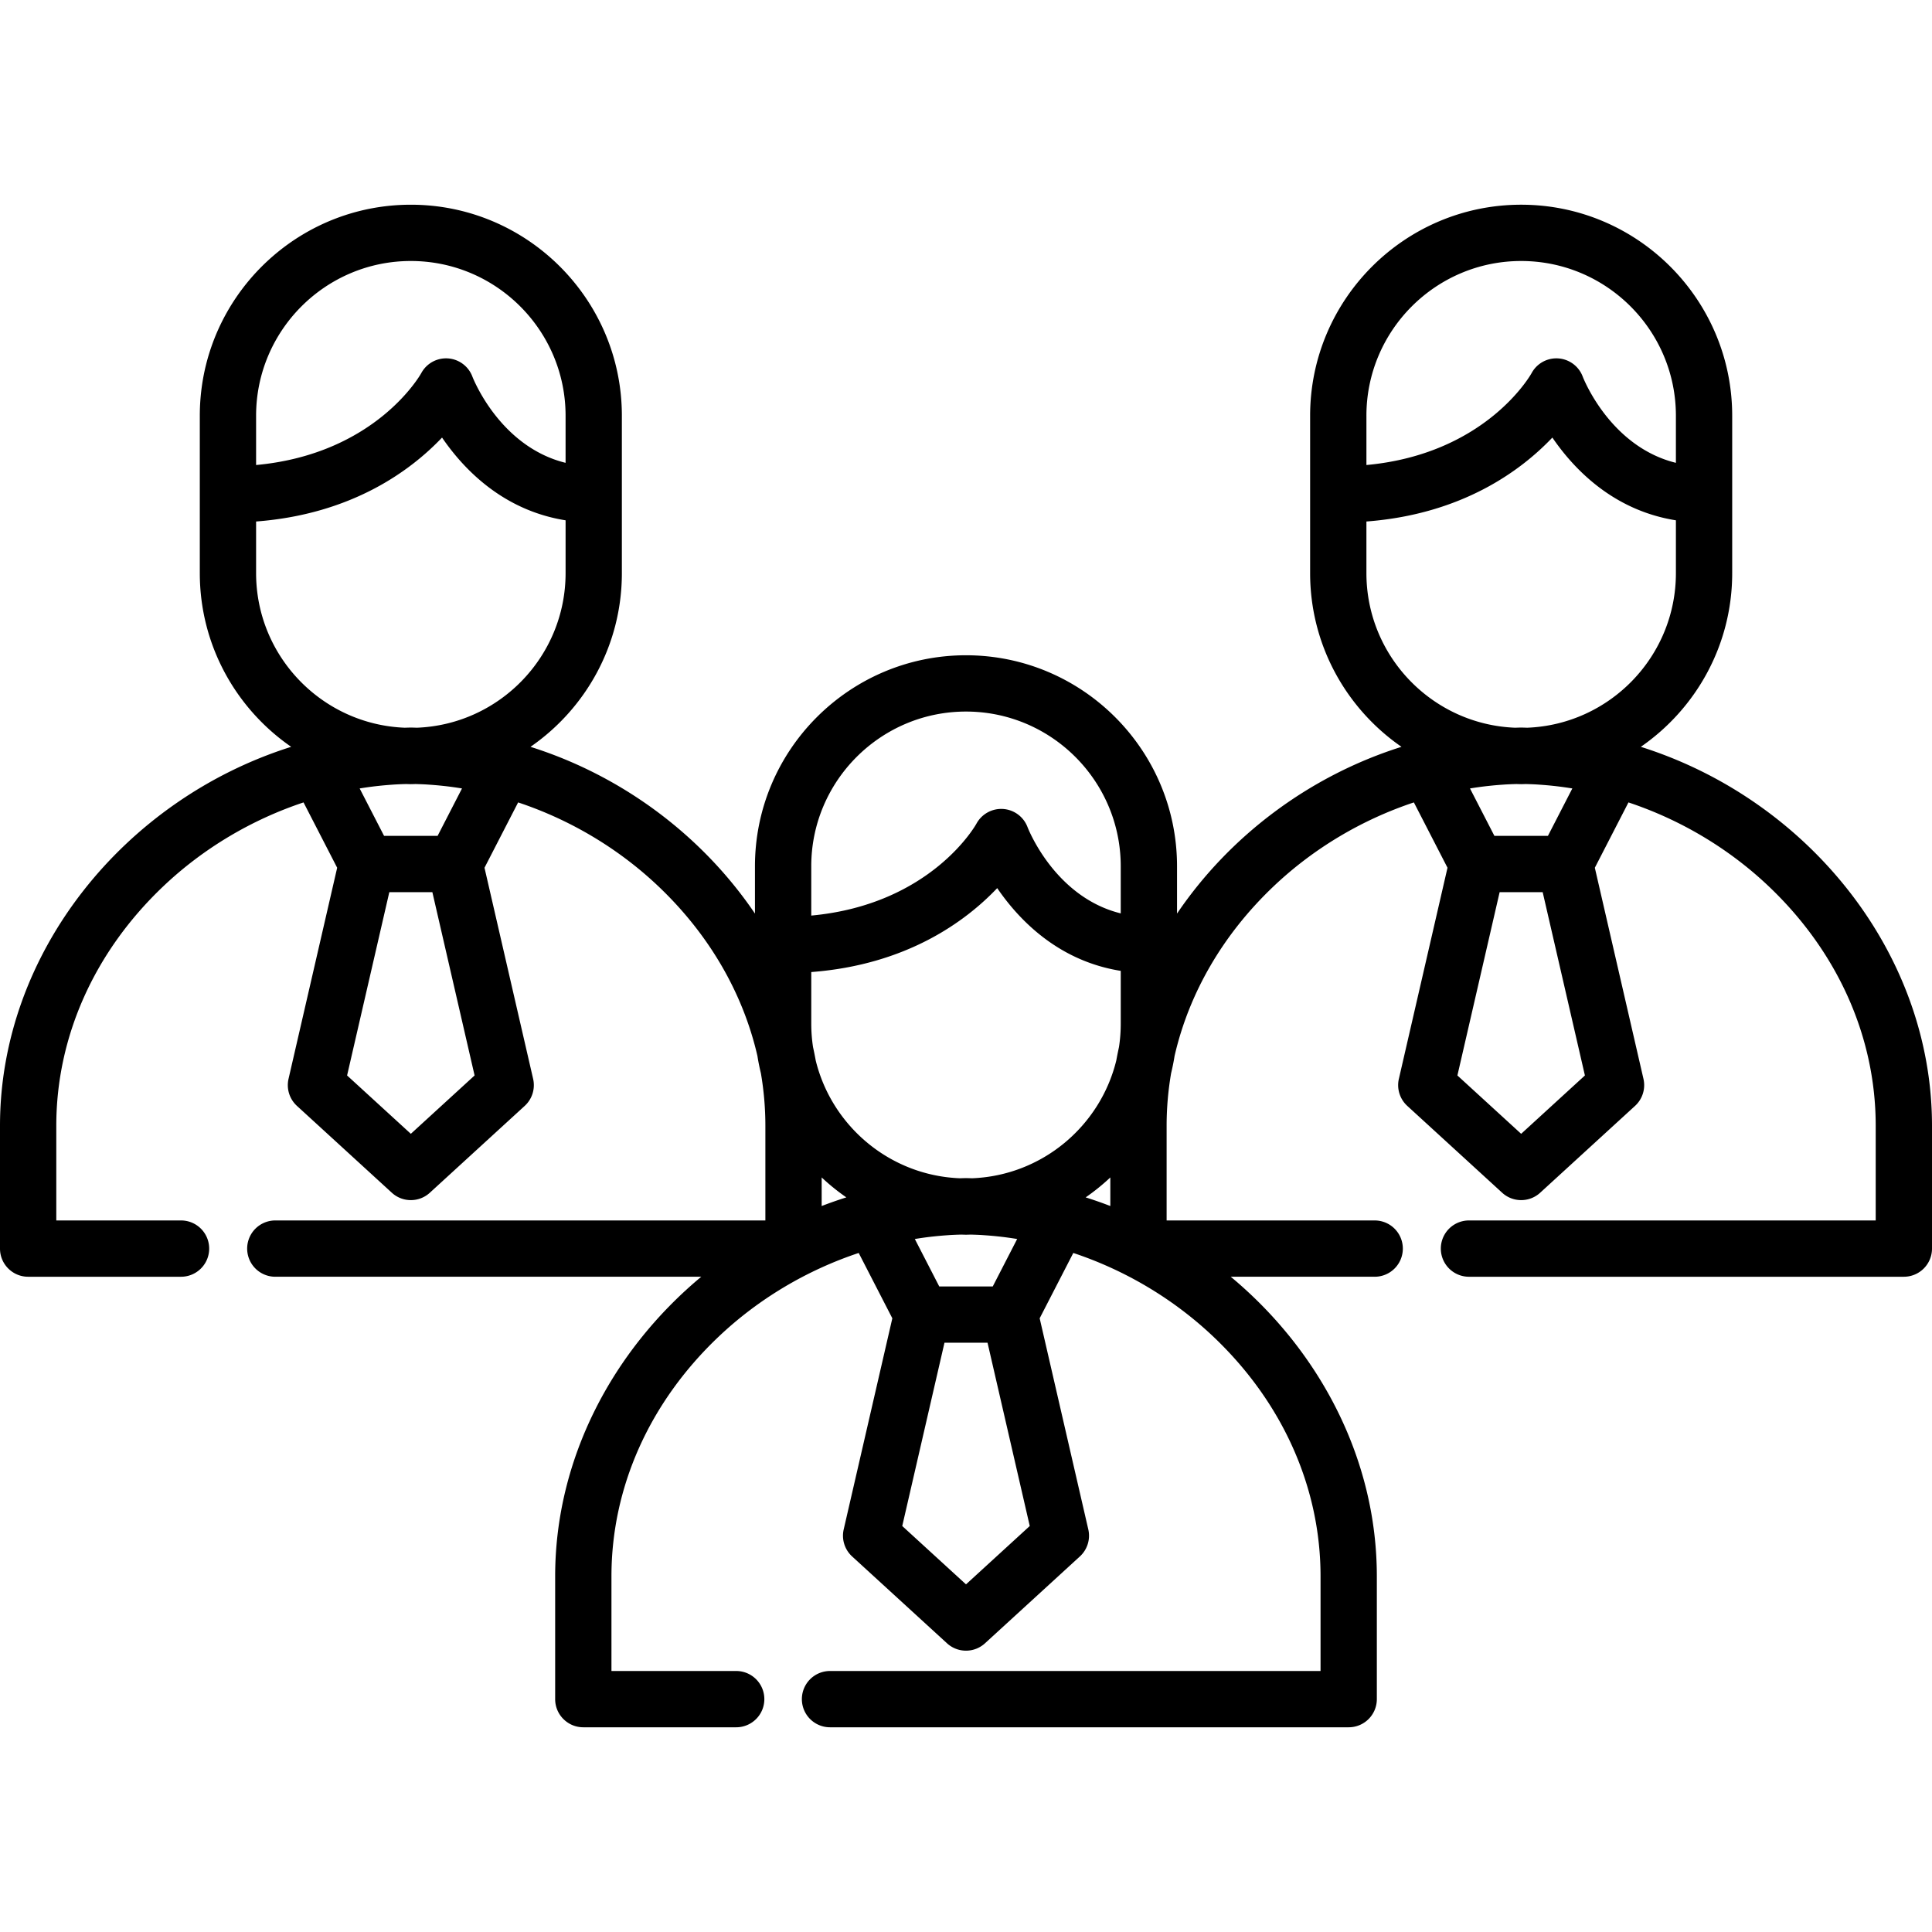 <svg xmlns="http://www.w3.org/2000/svg" viewBox="0 0 512 512"><path d="M434.834 197.918c14.616-10.1 24.216-26.963 24.216-46.032v-41.709c0-30.838-25.089-55.926-55.927-55.926s-55.926 25.089-55.926 55.926v41.709c0 19.07 9.6 35.933 24.216 46.032-24.498 7.724-45.578 23.668-59.486 44.187v-12.526c0-30.838-25.089-55.926-55.927-55.926s-55.926 25.089-55.926 55.926v12.526c-13.908-20.518-34.989-36.463-59.487-44.187 14.616-10.1 24.216-26.963 24.216-46.032v-41.708c0-30.838-25.088-55.926-55.927-55.926-27.947 0-51.172 20.605-55.281 47.421a56.131 56.131 0 0 0-.645 8.505v41.708c0 19.07 9.601 35.933 24.216 46.032C33.047 211.827 0 252.401 0 298.331v32.56c0 4.12 3.34 7.459 7.459 7.459h40.518a7.459 7.459 0 1 0 0-14.918H14.918v-25.101c0-23.545 10.058-46.066 28.32-63.418 10.652-10.12 23.493-17.706 37.203-22.265l8.912 17.314L76.466 285.9a7.458 7.458 0 0 0 2.233 7.177l25.141 23.01c1.425 1.304 3.23 1.957 5.035 1.957s3.61-.652 5.035-1.957l25.14-23.01a7.461 7.461 0 0 0 2.233-7.177l-12.886-55.937 8.912-17.315c13.71 4.559 26.551 12.144 37.204 22.265 13.404 12.735 22.38 28.257 26.212 44.923.239 1.551.555 3.076.919 4.582a82.33 82.33 0 0 1 1.188 13.913v25.101H72.839a7.46 7.46 0 0 0 0 14.918h113c-23.526 19.576-38.716 48.246-38.716 79.38v32.56c0 4.12 3.34 7.459 7.459 7.459H195.1a7.459 7.459 0 1 0 0-14.918h-33.058V417.73c0-23.545 10.058-46.066 28.32-63.418 10.652-10.12 23.493-17.706 37.203-22.265l8.912 17.315-12.886 55.937a7.459 7.459 0 0 0 2.233 7.177l25.141 23.011a7.44 7.44 0 0 0 5.035 1.957 7.438 7.438 0 0 0 5.036-1.957l25.14-23.011a7.461 7.461 0 0 0 2.233-7.177l-12.886-55.937 8.912-17.315c13.71 4.559 26.551 12.144 37.203 22.265 18.262 17.351 28.32 39.873 28.32 63.418v25.101H219.963a7.459 7.459 0 1 0 0 14.918h137.454a7.459 7.459 0 0 0 7.459-7.459v-32.56c0-31.135-15.19-59.805-38.715-79.38h38.146a7.459 7.459 0 1 0 0-14.918h-55.14V298.33c0-4.692.406-9.342 1.19-13.92.362-1.501.677-3.02.915-4.565 3.83-16.67 12.808-32.195 26.214-44.933 10.653-10.12 23.494-17.706 37.204-22.265l8.912 17.314-12.886 55.939a7.459 7.459 0 0 0 2.233 7.177l25.14 23.01a7.431 7.431 0 0 0 5.035 1.957 7.434 7.434 0 0 0 5.035-1.957l25.141-23.01a7.46 7.46 0 0 0 2.233-7.177l-12.886-55.938 8.912-17.314c13.71 4.559 26.551 12.145 37.203 22.265 18.262 17.351 28.32 39.873 28.32 63.418v25.101H389.171a7.46 7.46 0 0 0 0 14.918h115.37a7.459 7.459 0 0 0 7.459-7.459v-32.56c0-45.93-33.047-86.504-77.166-100.413zM67.867 110.177c0-22.612 18.396-41.008 41.009-41.008s41.009 18.396 41.009 41.008v12.478c-17.274-4.261-24.383-22.043-24.706-22.872a7.457 7.457 0 0 0-13.539-.899c-.123.23-11.931 21.413-43.773 24.35v-13.057zm41.01 190.295l-16.895-15.463 11.19-48.574h11.41l11.19 48.574-16.895 15.463zm-13.563-91.525a92.489 92.489 0 0 1 4.378-.611c.207-.024.414-.044.621-.067 1.16-.126 2.32-.227 3.482-.309.322-.023.644-.049.967-.068a85.396 85.396 0 0 1 2.858-.113c.419.009.834.032 1.255.032.421 0 .836-.023 1.255-.032.953.027 1.906.056 2.857.113.323.019.645.046.969.068 1.162.083 2.321.183 3.48.309.208.022.416.043.624.067 1.462.169 2.921.372 4.376.611l-6.468 12.569h-14.184l-6.47-12.569zm15.195-16.095c-.509-.014-1.018-.033-1.53-.04a3.435 3.435 0 0 0-.203 0h-.001c-.511.007-1.019.026-1.53.04-21.859-.861-39.378-18.902-39.378-40.967v-13.681c25.382-1.934 40.976-13.502 49.279-22.244 5.816 8.511 16.244 19.304 32.739 21.929v13.996c.001 22.065-17.518 40.106-39.376 40.967zm104.481 36.726c.001-22.612 18.398-41.008 41.01-41.008 4.24 0 8.331.646 12.181 1.847 16.682 5.2 28.827 20.789 28.827 39.162v12.478c-17.273-4.261-24.383-22.042-24.705-22.872a7.457 7.457 0 0 0-6.481-4.799 7.478 7.478 0 0 0-7.058 3.901c-.124.23-11.931 21.413-43.773 24.35v-13.059zm2.762 90.03v-7.574a56.32 56.32 0 0 0 6.537 5.284 112.53 112.53 0 0 0-6.537 2.29zM256 419.873l-16.895-15.464 11.191-48.574h11.41l11.19 48.574L256 419.873zm-13.56-91.525a92.489 92.489 0 0 1 4.378-.611c.207-.024.414-.044.621-.067 1.16-.126 2.32-.227 3.482-.309.322-.023.644-.049.967-.068a88.154 88.154 0 0 1 2.858-.113c.419.009.834.032 1.255.032s.836-.023 1.255-.032c.953.028 1.906.056 2.857.113.322.019.645.046.968.068 1.162.083 2.322.183 3.48.309.208.022.416.043.624.067 1.462.17 2.922.372 4.376.611l-6.469 12.57h-14.183l-6.469-12.57zm51.808-8.74a111.02 111.02 0 0 0-6.537-2.29 56.329 56.329 0 0 0 6.537-5.285v7.575zm2.761-48.322c0 2.105-.16 4.173-.467 6.194a96.589 96.589 0 0 0-.714 3.56c-4.266 17.407-19.667 30.482-38.195 31.212-.51-.014-1.018-.033-1.53-.04a3.435 3.435 0 0 0-.203 0c-.511.007-1.02.026-1.53.04-18.524-.729-33.925-13.799-38.193-31.203a96.933 96.933 0 0 0-.717-3.574 41.176 41.176 0 0 1-.467-6.19v-13.68c25.382-1.934 40.976-13.502 49.279-22.244 5.816 8.51 16.244 19.303 32.738 21.929v13.996zm65.106-161.109c0-22.612 18.396-41.008 41.008-41.008s41.009 18.396 41.009 41.008v12.478c-17.273-4.262-24.384-22.043-24.705-22.872a7.457 7.457 0 0 0-13.539-.898c-.124.23-11.93 21.413-43.772 24.35v-13.058zm41.008 190.295l-16.895-15.463 11.19-48.574h11.41l11.19 48.574-16.895 15.463zm-13.56-91.525a92.588 92.588 0 0 1 4.376-.611c.208-.024.416-.045.624-.067a92.468 92.468 0 0 1 3.48-.309c.323-.023.645-.049.969-.068a87.98 87.98 0 0 1 2.857-.113c.419.009.834.032 1.255.032.421 0 .836-.023 1.255-.032.953.027 1.906.056 2.858.113.322.019.645.046.968.068 1.162.083 2.323.183 3.482.309.207.022.414.043.621.067 1.463.17 2.922.372 4.378.611l-6.469 12.569h-14.183l-6.471-12.569zm15.191-16.095c-.509-.014-1.018-.033-1.53-.04a3.435 3.435 0 0 0-.203 0h-.001c-.511.007-1.019.026-1.53.04-21.857-.861-39.376-18.902-39.376-40.967v-13.681c25.381-1.934 40.975-13.502 49.278-22.244 5.816 8.511 16.244 19.304 32.739 21.929v13.996c.001 22.065-17.519 40.106-39.377 40.967z"/></svg>